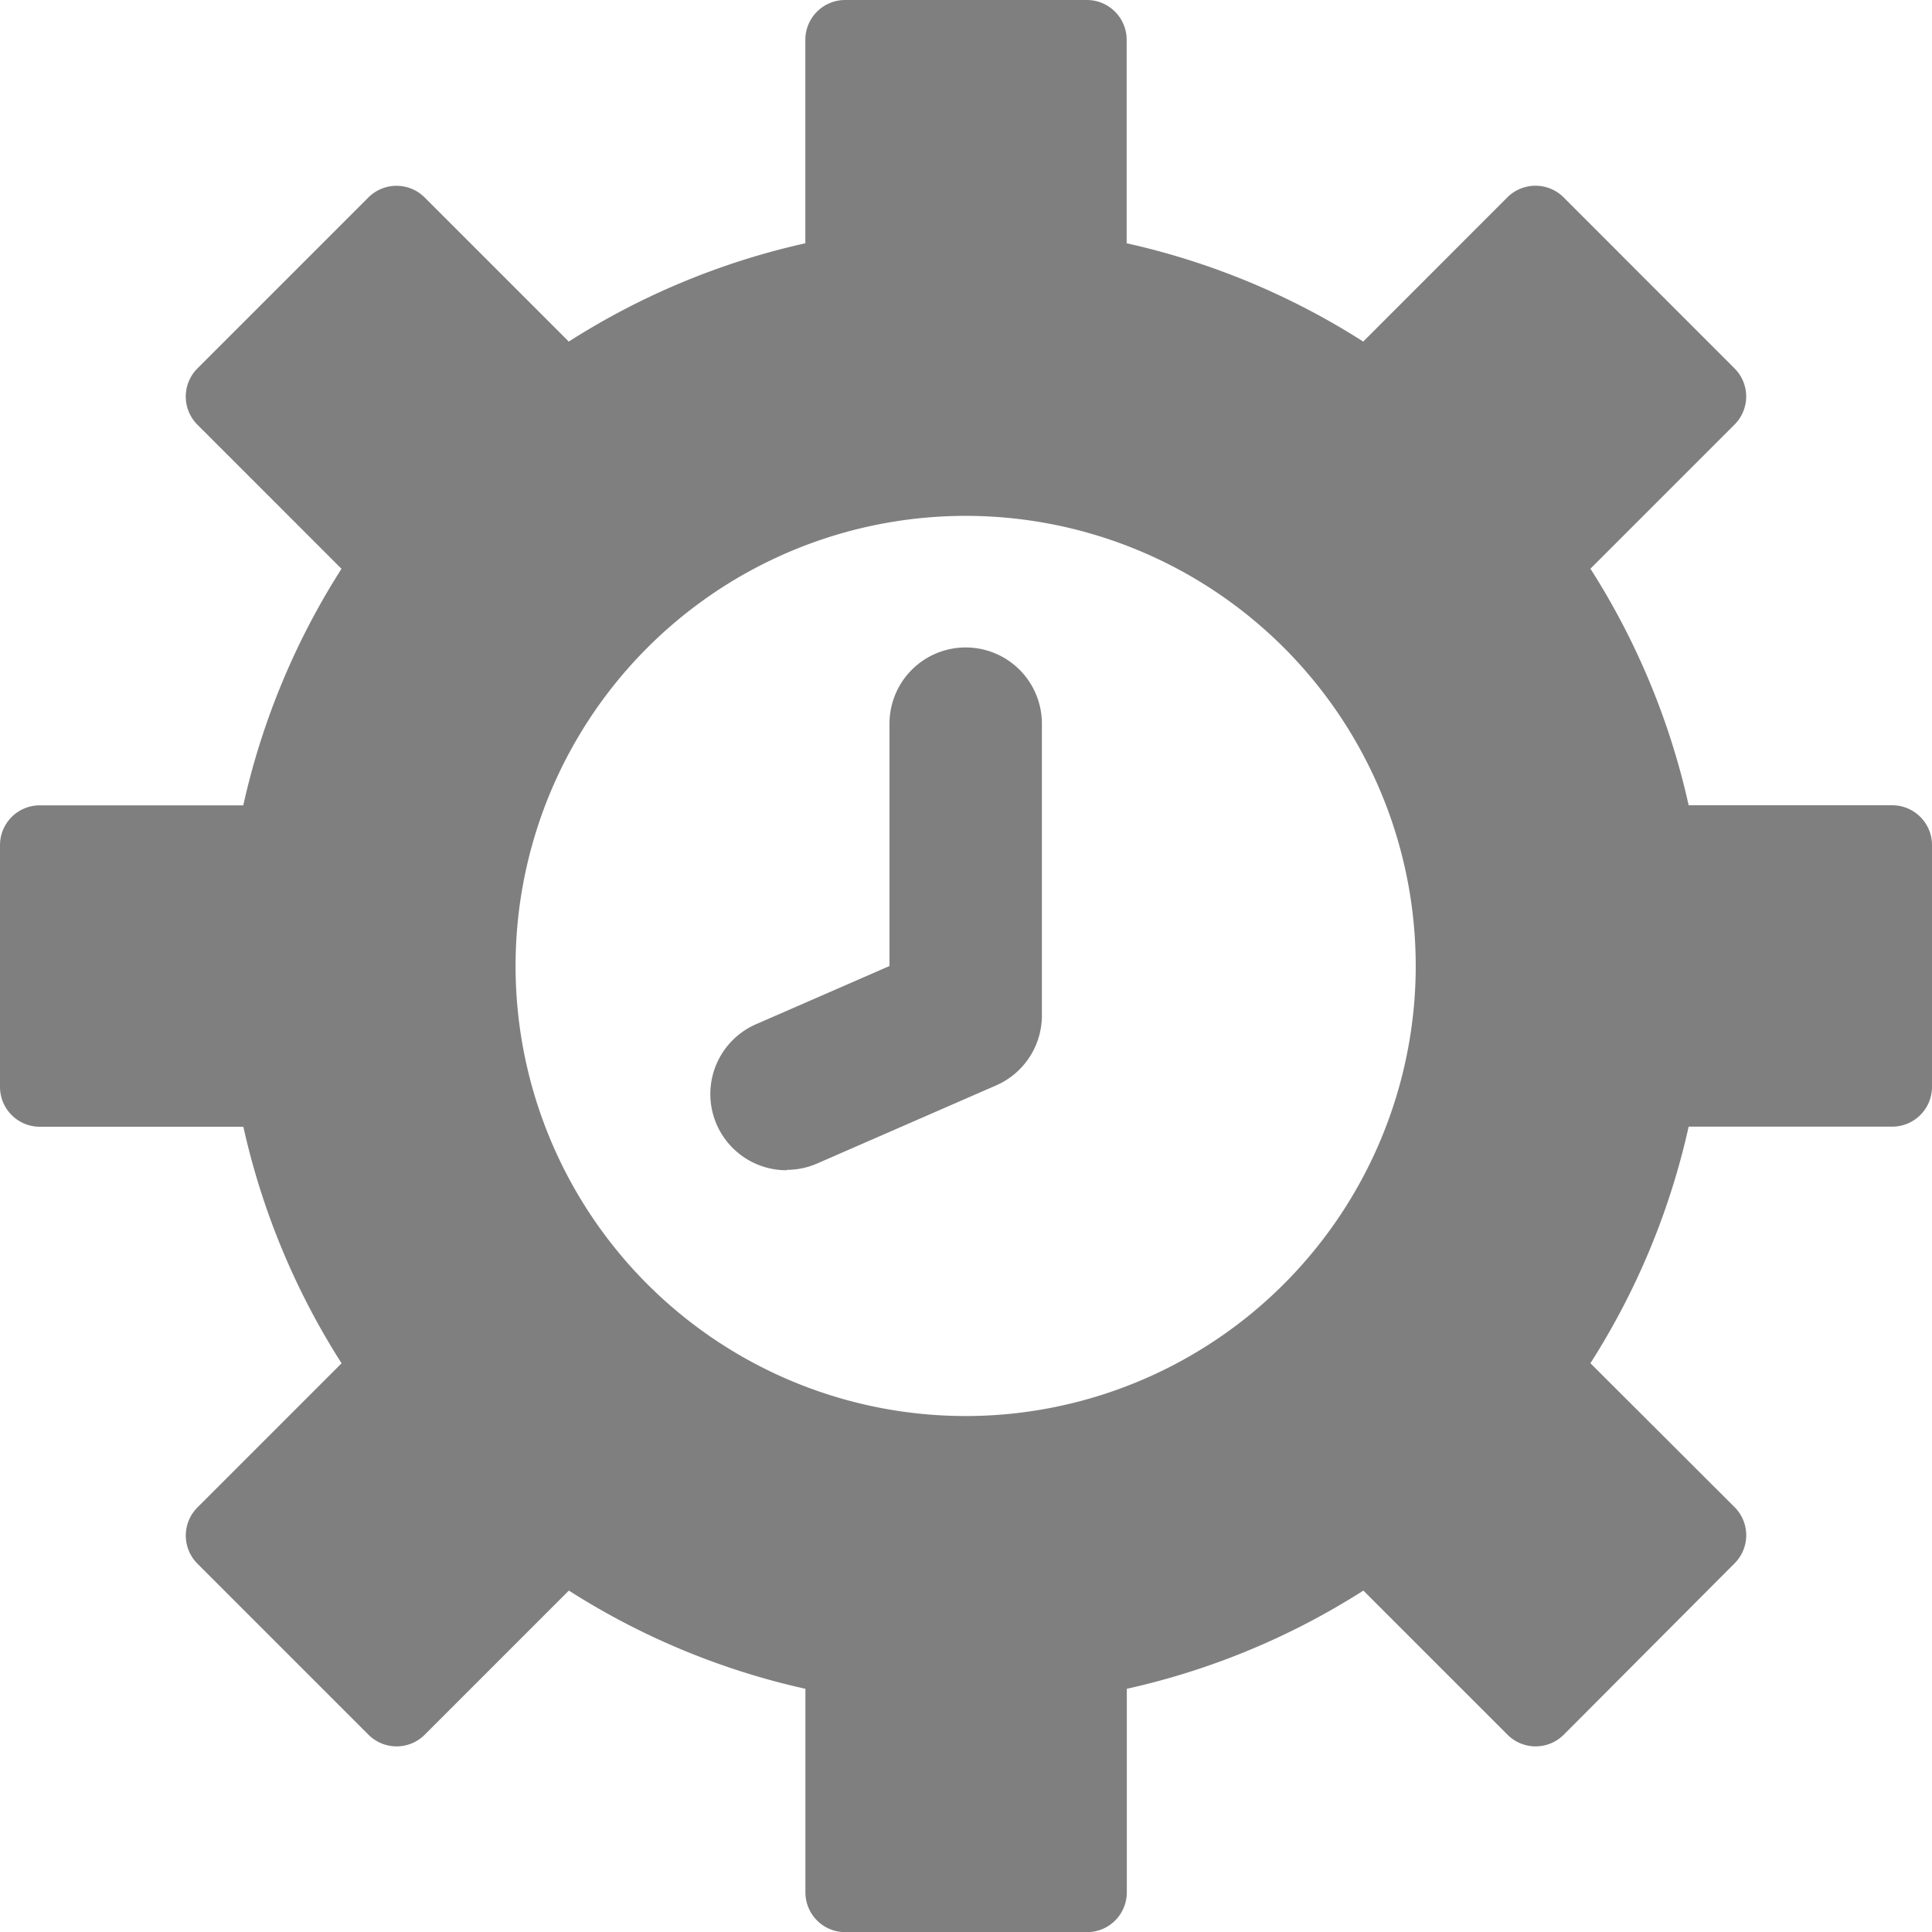 <svg xmlns="http://www.w3.org/2000/svg" width="25" height="25" viewBox="0 0 25 25">
  <g id="Group_26795" data-name="Group 26795" transform="translate(-64.33 -746.77)">
    <path id="Path_47189" data-name="Path 47189" d="M91.042,776.972a.986.986,0,0,1-.395-1.89l1.726-.753v-3.136a.986.986,0,0,1,1.972,0v3.781a.987.987,0,0,1-.592.9l-2.317,1.011a.985.985,0,0,1-.394.082" transform="translate(-16.533 -15.059)" fill="#7f7f7f"/>
    <path id="Path_47190" data-name="Path 47190" d="M89.33,760.834v-3.129a.515.515,0,0,0-.515-.515H86.181a9.519,9.519,0,0,0-1.271-3.061l1.865-1.865a.514.514,0,0,0,0-.727l-2.212-2.213a.515.515,0,0,0-.728,0L81.97,751.19a9.529,9.529,0,0,0-3.061-1.272v-2.633a.515.515,0,0,0-.515-.515H75.266a.515.515,0,0,0-.515.515v2.633a9.535,9.535,0,0,0-3.061,1.272l-1.865-1.865a.515.515,0,0,0-.728,0l-2.213,2.213a.515.515,0,0,0,0,.727l1.865,1.865a9.524,9.524,0,0,0-1.271,3.061H64.845a.515.515,0,0,0-.515.515v3.129a.515.515,0,0,0,.515.515h2.634a9.519,9.519,0,0,0,1.271,3.061l-1.865,1.865a.515.515,0,0,0,0,.728l2.213,2.213a.514.514,0,0,0,.728,0l1.865-1.865a9.524,9.524,0,0,0,3.061,1.271v2.634a.515.515,0,0,0,.515.515h3.129a.515.515,0,0,0,.515-.515v-2.634a9.528,9.528,0,0,0,3.061-1.271l1.865,1.865a.514.514,0,0,0,.728,0L86.775,767a.514.514,0,0,0,0-.728L84.91,764.41a9.519,9.519,0,0,0,1.271-3.061h2.634a.515.515,0,0,0,.515-.515M77.3,765.074a5.824,5.824,0,1,1,5.33-5.329,5.83,5.83,0,0,1-5.33,5.329" transform="translate(0)" fill="#7f7f7f"/>
  </g>
</svg>
